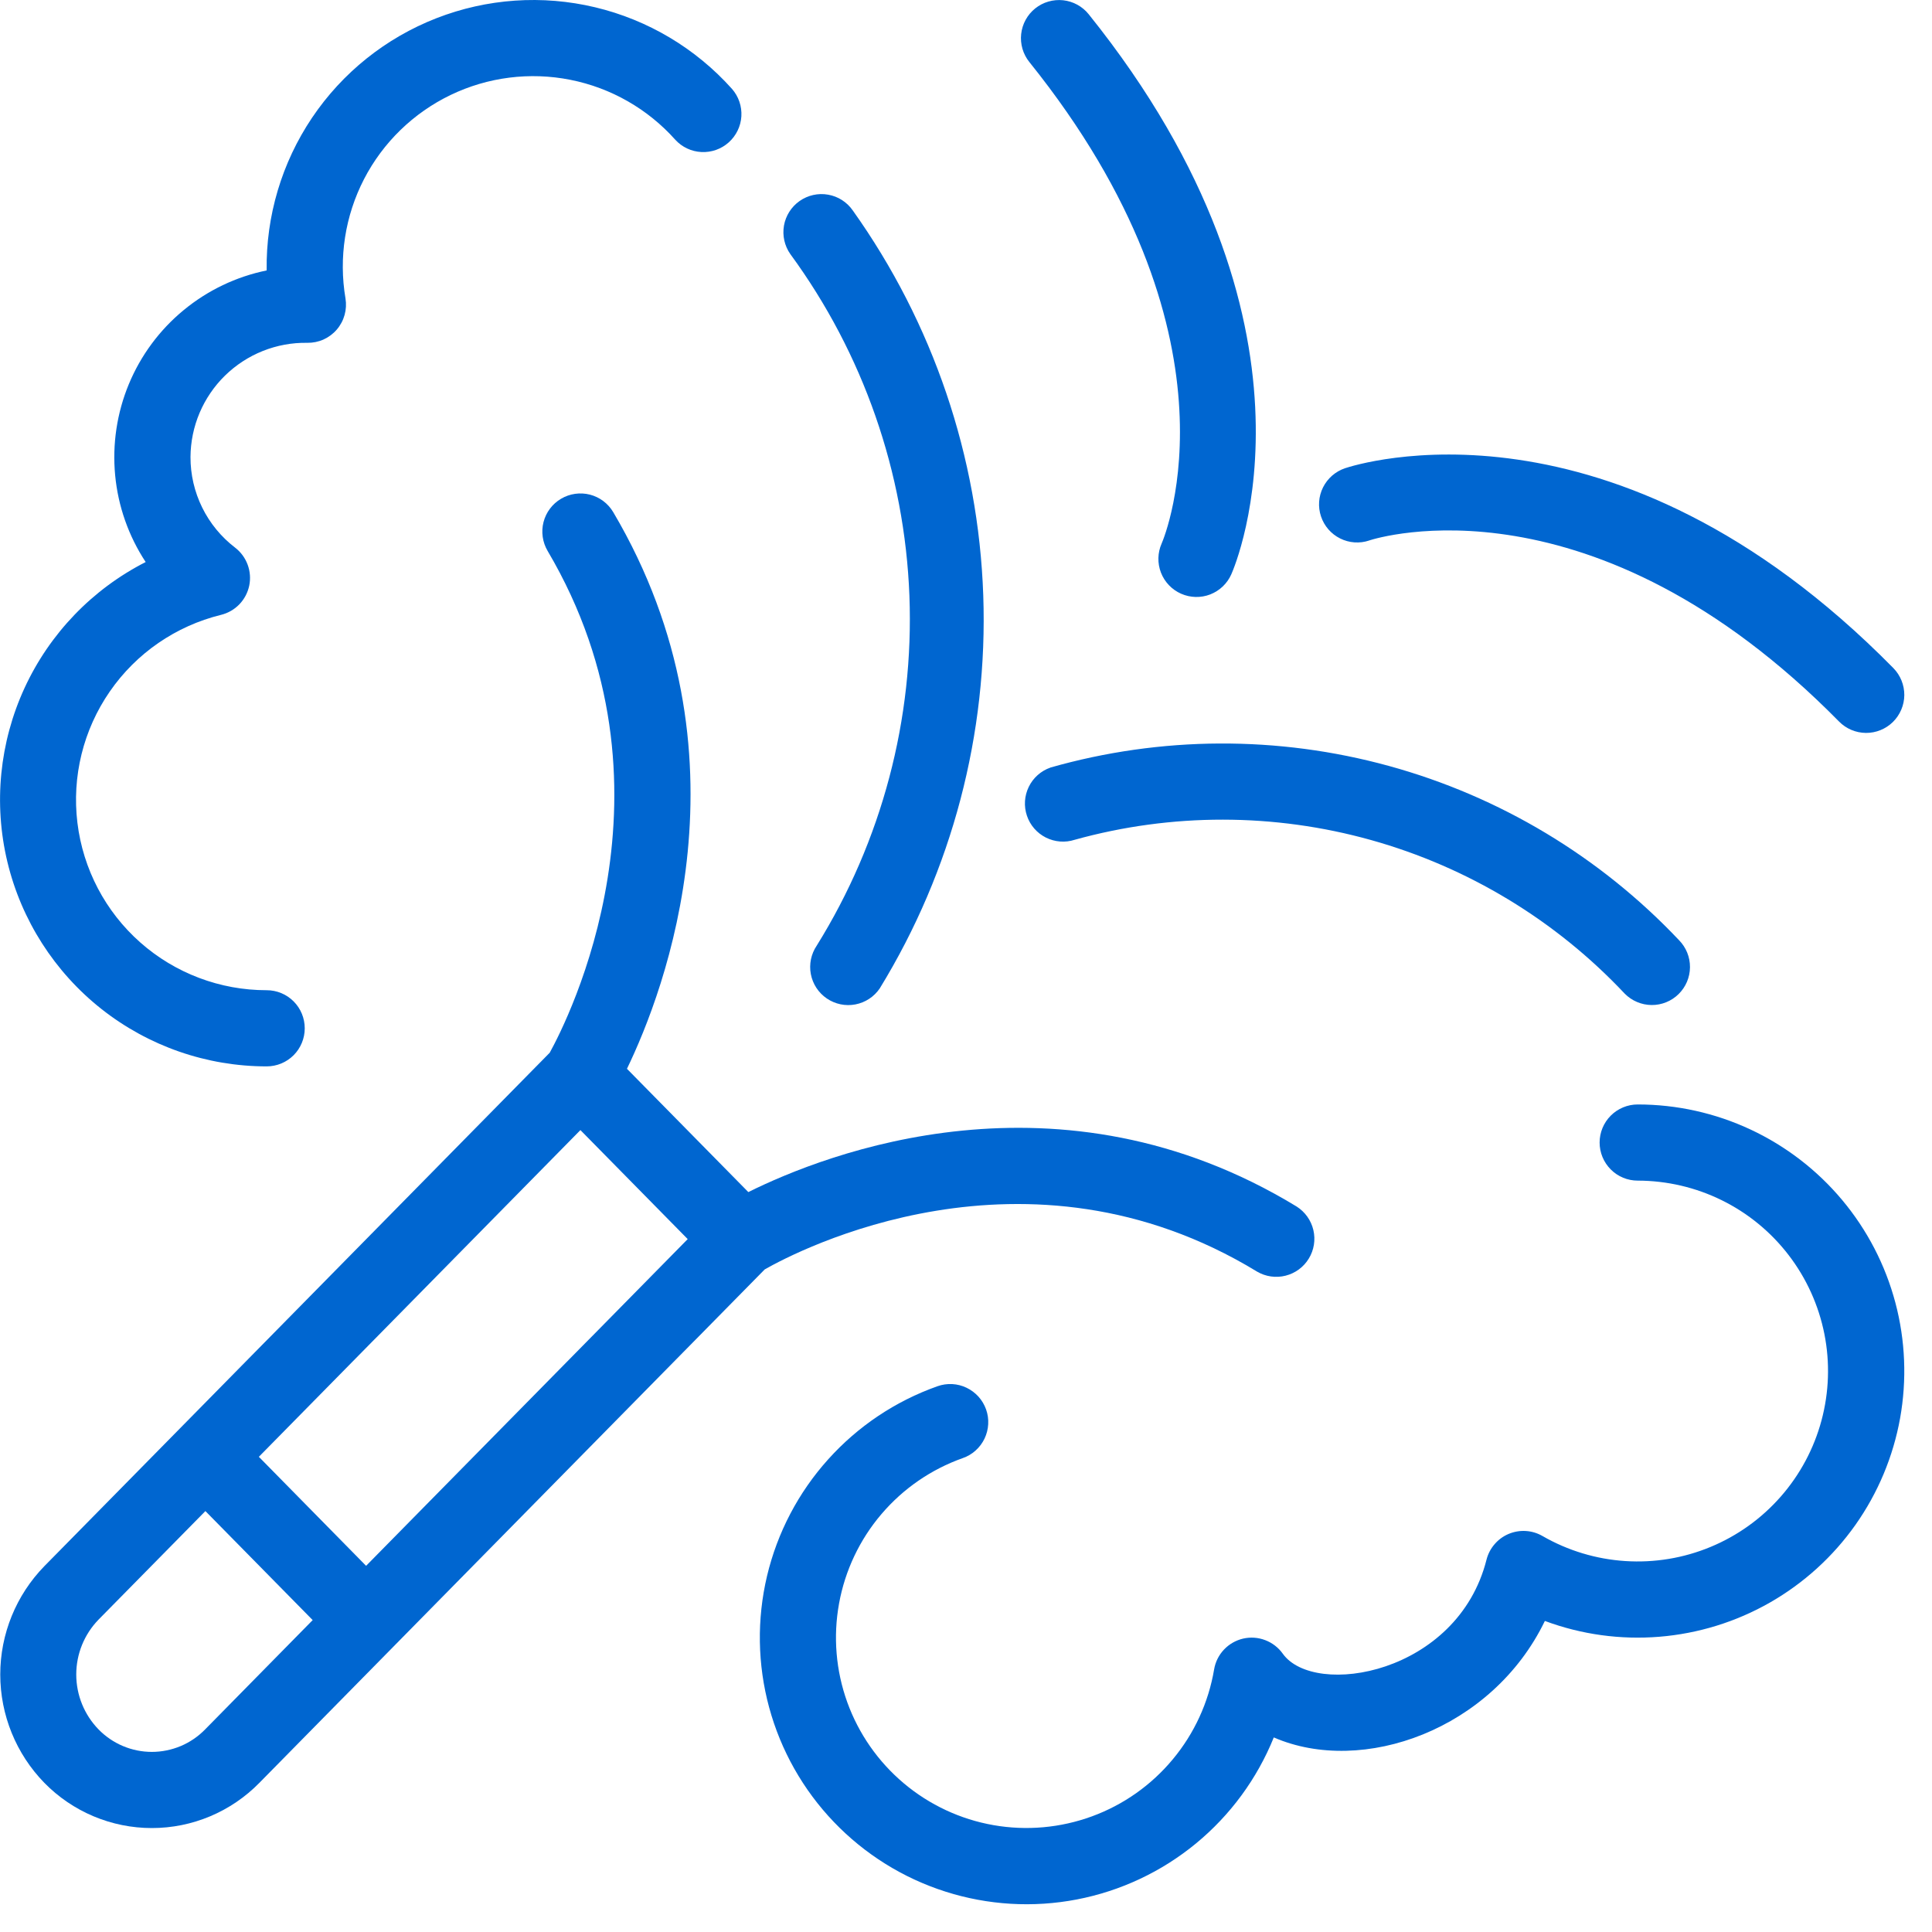 <svg width="45" height="45" viewBox="0 0 45 45" fill="none" xmlns="http://www.w3.org/2000/svg">
<path d="M29.279 29.618C29.48 29.736 29.719 29.77 29.944 29.713C30.17 29.656 30.364 29.513 30.485 29.314C30.606 29.116 30.644 28.877 30.591 28.651C30.538 28.424 30.398 28.228 30.202 28.103C24.666 24.731 19.233 26.87 17.43 27.766L14.603 24.894C15.475 23.091 17.609 17.561 14.284 11.93C14.164 11.727 13.969 11.58 13.741 11.521C13.513 11.463 13.271 11.497 13.068 11.617C12.866 11.736 12.719 11.931 12.66 12.159C12.601 12.387 12.636 12.629 12.755 12.832C16.002 18.33 13.218 23.769 12.804 24.52L1.033 36.479C0.375 37.154 0.006 38.06 0.006 39.002C0.006 39.945 0.375 40.851 1.033 41.526C1.359 41.859 1.749 42.124 2.179 42.305C2.609 42.486 3.071 42.579 3.537 42.579C4.003 42.579 4.465 42.486 4.895 42.305C5.325 42.124 5.715 41.859 6.041 41.526L17.812 29.567C18.561 29.14 23.891 26.334 29.279 29.618ZM4.777 40.282C4.616 40.447 4.423 40.579 4.21 40.669C3.997 40.758 3.768 40.805 3.537 40.805C3.306 40.805 3.077 40.759 2.864 40.669C2.651 40.579 2.458 40.448 2.297 40.283C1.963 39.94 1.776 39.481 1.776 39.002C1.776 38.524 1.963 38.065 2.297 37.722L4.784 35.196L7.283 37.735L4.777 40.282ZM8.527 36.471L6.029 33.932L13.519 26.322L16.018 28.861L8.527 36.471Z" fill="#0066D0"/>
<path d="M19.024 22.024C18.892 22.219 18.842 22.458 18.886 22.689C18.93 22.92 19.064 23.125 19.259 23.257C19.453 23.389 19.692 23.439 19.923 23.395C20.154 23.351 20.359 23.217 20.491 23.022C22.176 20.273 23.014 17.088 22.902 13.865C22.79 10.642 21.732 7.524 19.86 4.898C19.725 4.705 19.519 4.574 19.287 4.534C19.055 4.493 18.817 4.547 18.624 4.682C18.432 4.817 18.301 5.023 18.26 5.255C18.22 5.487 18.273 5.726 18.408 5.918C20.106 8.235 21.072 11.007 21.182 13.877C21.291 16.747 20.54 19.585 19.024 22.024ZM24.465 17.879C24.245 17.956 24.064 18.117 23.962 18.327C23.86 18.537 23.844 18.778 23.919 18.999C23.993 19.221 24.152 19.403 24.36 19.508C24.569 19.613 24.81 19.632 25.032 19.56C27.291 18.933 29.679 18.935 31.937 19.567C34.195 20.199 36.237 21.436 37.843 23.144C38.008 23.311 38.233 23.407 38.469 23.409C38.704 23.411 38.931 23.319 39.098 23.154C39.266 22.989 39.361 22.764 39.363 22.529C39.365 22.293 39.273 22.067 39.108 21.899C37.269 19.953 34.931 18.549 32.349 17.84C29.767 17.131 27.04 17.144 24.465 17.878V17.879ZM27.057 12.659C26.962 12.874 26.956 13.118 27.041 13.338C27.126 13.557 27.295 13.734 27.51 13.829C27.726 13.924 27.97 13.93 28.189 13.845C28.409 13.759 28.585 13.591 28.68 13.376C28.784 13.14 31.164 7.56 25.358 0.332C25.285 0.241 25.195 0.166 25.093 0.11C24.991 0.054 24.879 0.019 24.763 0.006C24.647 -0.006 24.53 0.004 24.418 0.037C24.306 0.069 24.202 0.124 24.111 0.197C24.02 0.27 23.945 0.36 23.889 0.462C23.833 0.564 23.798 0.676 23.785 0.792C23.772 0.908 23.783 1.025 23.815 1.137C23.848 1.249 23.902 1.353 23.975 1.444C29.062 7.774 27.146 12.455 27.057 12.659ZM31.892 12.588C32.102 12.52 37.099 10.98 42.835 16.806C43 16.974 43.225 17.069 43.46 17.071C43.695 17.073 43.922 16.981 44.09 16.816C44.257 16.651 44.353 16.426 44.355 16.191C44.356 15.955 44.265 15.729 44.1 15.561C37.544 8.903 31.579 10.823 31.328 10.906C31.218 10.943 31.116 11.002 31.028 11.078C30.94 11.155 30.868 11.248 30.816 11.352C30.711 11.563 30.694 11.806 30.769 12.029C30.844 12.253 31.004 12.437 31.215 12.542C31.425 12.647 31.669 12.664 31.892 12.589V12.588ZM38.145 25.725C37.91 25.725 37.684 25.819 37.518 25.985C37.352 26.151 37.258 26.377 37.258 26.612C37.258 26.847 37.352 27.073 37.518 27.239C37.684 27.406 37.91 27.499 38.145 27.499C38.825 27.5 39.496 27.656 40.106 27.957C40.716 28.258 41.248 28.695 41.662 29.235C42.076 29.775 42.36 30.402 42.493 31.069C42.626 31.736 42.603 32.425 42.427 33.082C42.251 33.739 41.927 34.346 41.478 34.858C41.03 35.369 40.47 35.771 39.842 36.031C39.214 36.292 38.534 36.404 37.856 36.36C37.177 36.316 36.518 36.117 35.928 35.777C35.81 35.709 35.677 35.668 35.54 35.66C35.403 35.651 35.266 35.675 35.139 35.728C35.013 35.781 34.901 35.863 34.812 35.967C34.722 36.071 34.658 36.194 34.624 36.327C33.95 38.997 30.616 39.553 29.877 38.516C29.775 38.373 29.633 38.264 29.469 38.202C29.305 38.139 29.126 38.127 28.955 38.166C28.784 38.206 28.629 38.295 28.509 38.422C28.388 38.55 28.308 38.711 28.279 38.884C28.149 39.654 27.817 40.377 27.317 40.977C26.818 41.578 26.169 42.037 25.435 42.306C24.701 42.575 23.91 42.646 23.14 42.511C22.37 42.376 21.65 42.04 21.052 41.537C20.454 41.034 19.999 40.382 19.734 39.647C19.469 38.911 19.403 38.119 19.543 37.35C19.682 36.582 20.022 35.863 20.529 35.268C21.035 34.673 21.69 34.222 22.427 33.961C22.537 33.923 22.638 33.863 22.724 33.785C22.811 33.707 22.882 33.612 22.932 33.507C22.982 33.402 23.011 33.288 23.017 33.172C23.024 33.056 23.007 32.939 22.968 32.829C22.929 32.719 22.869 32.618 22.791 32.531C22.713 32.445 22.619 32.374 22.514 32.324C22.409 32.273 22.295 32.244 22.179 32.238C22.062 32.232 21.946 32.249 21.836 32.288C20.858 32.634 19.982 33.22 19.289 33.992C18.595 34.763 18.106 35.697 17.866 36.706C17.627 37.715 17.643 38.769 17.915 39.77C18.187 40.771 18.705 41.689 19.423 42.438C20.14 43.187 21.034 43.745 22.023 44.06C23.011 44.375 24.063 44.438 25.082 44.242C26.101 44.046 27.054 43.598 27.855 42.939C28.657 42.279 29.28 41.43 29.669 40.468C31.737 41.367 34.761 40.286 35.983 37.755C36.835 38.072 37.745 38.197 38.651 38.123C39.556 38.049 40.434 37.778 41.224 37.327C42.012 36.877 42.693 36.259 43.217 35.517C43.741 34.775 44.096 33.927 44.257 33.033C44.417 32.139 44.38 31.22 44.147 30.342C43.914 29.464 43.491 28.648 42.908 27.951C42.325 27.254 41.597 26.694 40.774 26.309C39.951 25.924 39.053 25.725 38.145 25.725ZM6.211 24.838C6.447 24.838 6.672 24.745 6.839 24.578C7.005 24.412 7.098 24.186 7.098 23.951C7.098 23.716 7.005 23.49 6.839 23.324C6.672 23.157 6.447 23.064 6.211 23.064C5.127 23.065 4.079 22.669 3.267 21.951C2.454 21.232 1.934 20.241 1.803 19.164C1.672 18.087 1.94 17 2.557 16.107C3.173 15.215 4.095 14.58 5.149 14.321C5.311 14.281 5.459 14.196 5.575 14.076C5.691 13.956 5.77 13.805 5.805 13.642C5.839 13.478 5.826 13.309 5.768 13.152C5.71 12.995 5.609 12.858 5.477 12.756C5.153 12.508 4.89 12.189 4.71 11.823C4.529 11.456 4.436 11.053 4.437 10.645C4.439 10.292 4.511 9.942 4.649 9.616C4.787 9.291 4.988 8.996 5.241 8.748C5.494 8.501 5.793 8.306 6.121 8.175C6.45 8.044 6.801 7.979 7.154 7.985H7.156C7.286 7.987 7.416 7.961 7.535 7.908C7.653 7.854 7.759 7.776 7.844 7.677C7.929 7.578 7.991 7.462 8.026 7.336C8.061 7.211 8.068 7.079 8.047 6.951C7.886 6.002 8.038 5.027 8.479 4.172C8.921 3.317 9.629 2.63 10.496 2.212C11.363 1.795 12.342 1.671 13.285 1.859C14.229 2.046 15.086 2.536 15.727 3.253C15.884 3.426 16.104 3.53 16.337 3.541C16.571 3.553 16.8 3.472 16.974 3.316C17.148 3.16 17.254 2.942 17.268 2.709C17.282 2.475 17.203 2.246 17.049 2.07C16.205 1.127 15.094 0.464 13.863 0.17C12.633 -0.124 11.342 -0.035 10.163 0.425C8.984 0.885 7.974 1.694 7.268 2.743C6.562 3.793 6.193 5.034 6.211 6.299C5.501 6.444 4.837 6.762 4.277 7.224C3.717 7.685 3.279 8.277 3.001 8.947C2.723 9.618 2.614 10.346 2.682 11.068C2.75 11.79 2.994 12.485 3.393 13.091C2.15 13.724 1.156 14.758 0.572 16.024C-0.012 17.292 -0.153 18.718 0.172 20.075C0.498 21.432 1.271 22.64 2.366 23.504C3.462 24.368 4.816 24.838 6.211 24.838Z" fill="#0066D0"/>
</svg>
